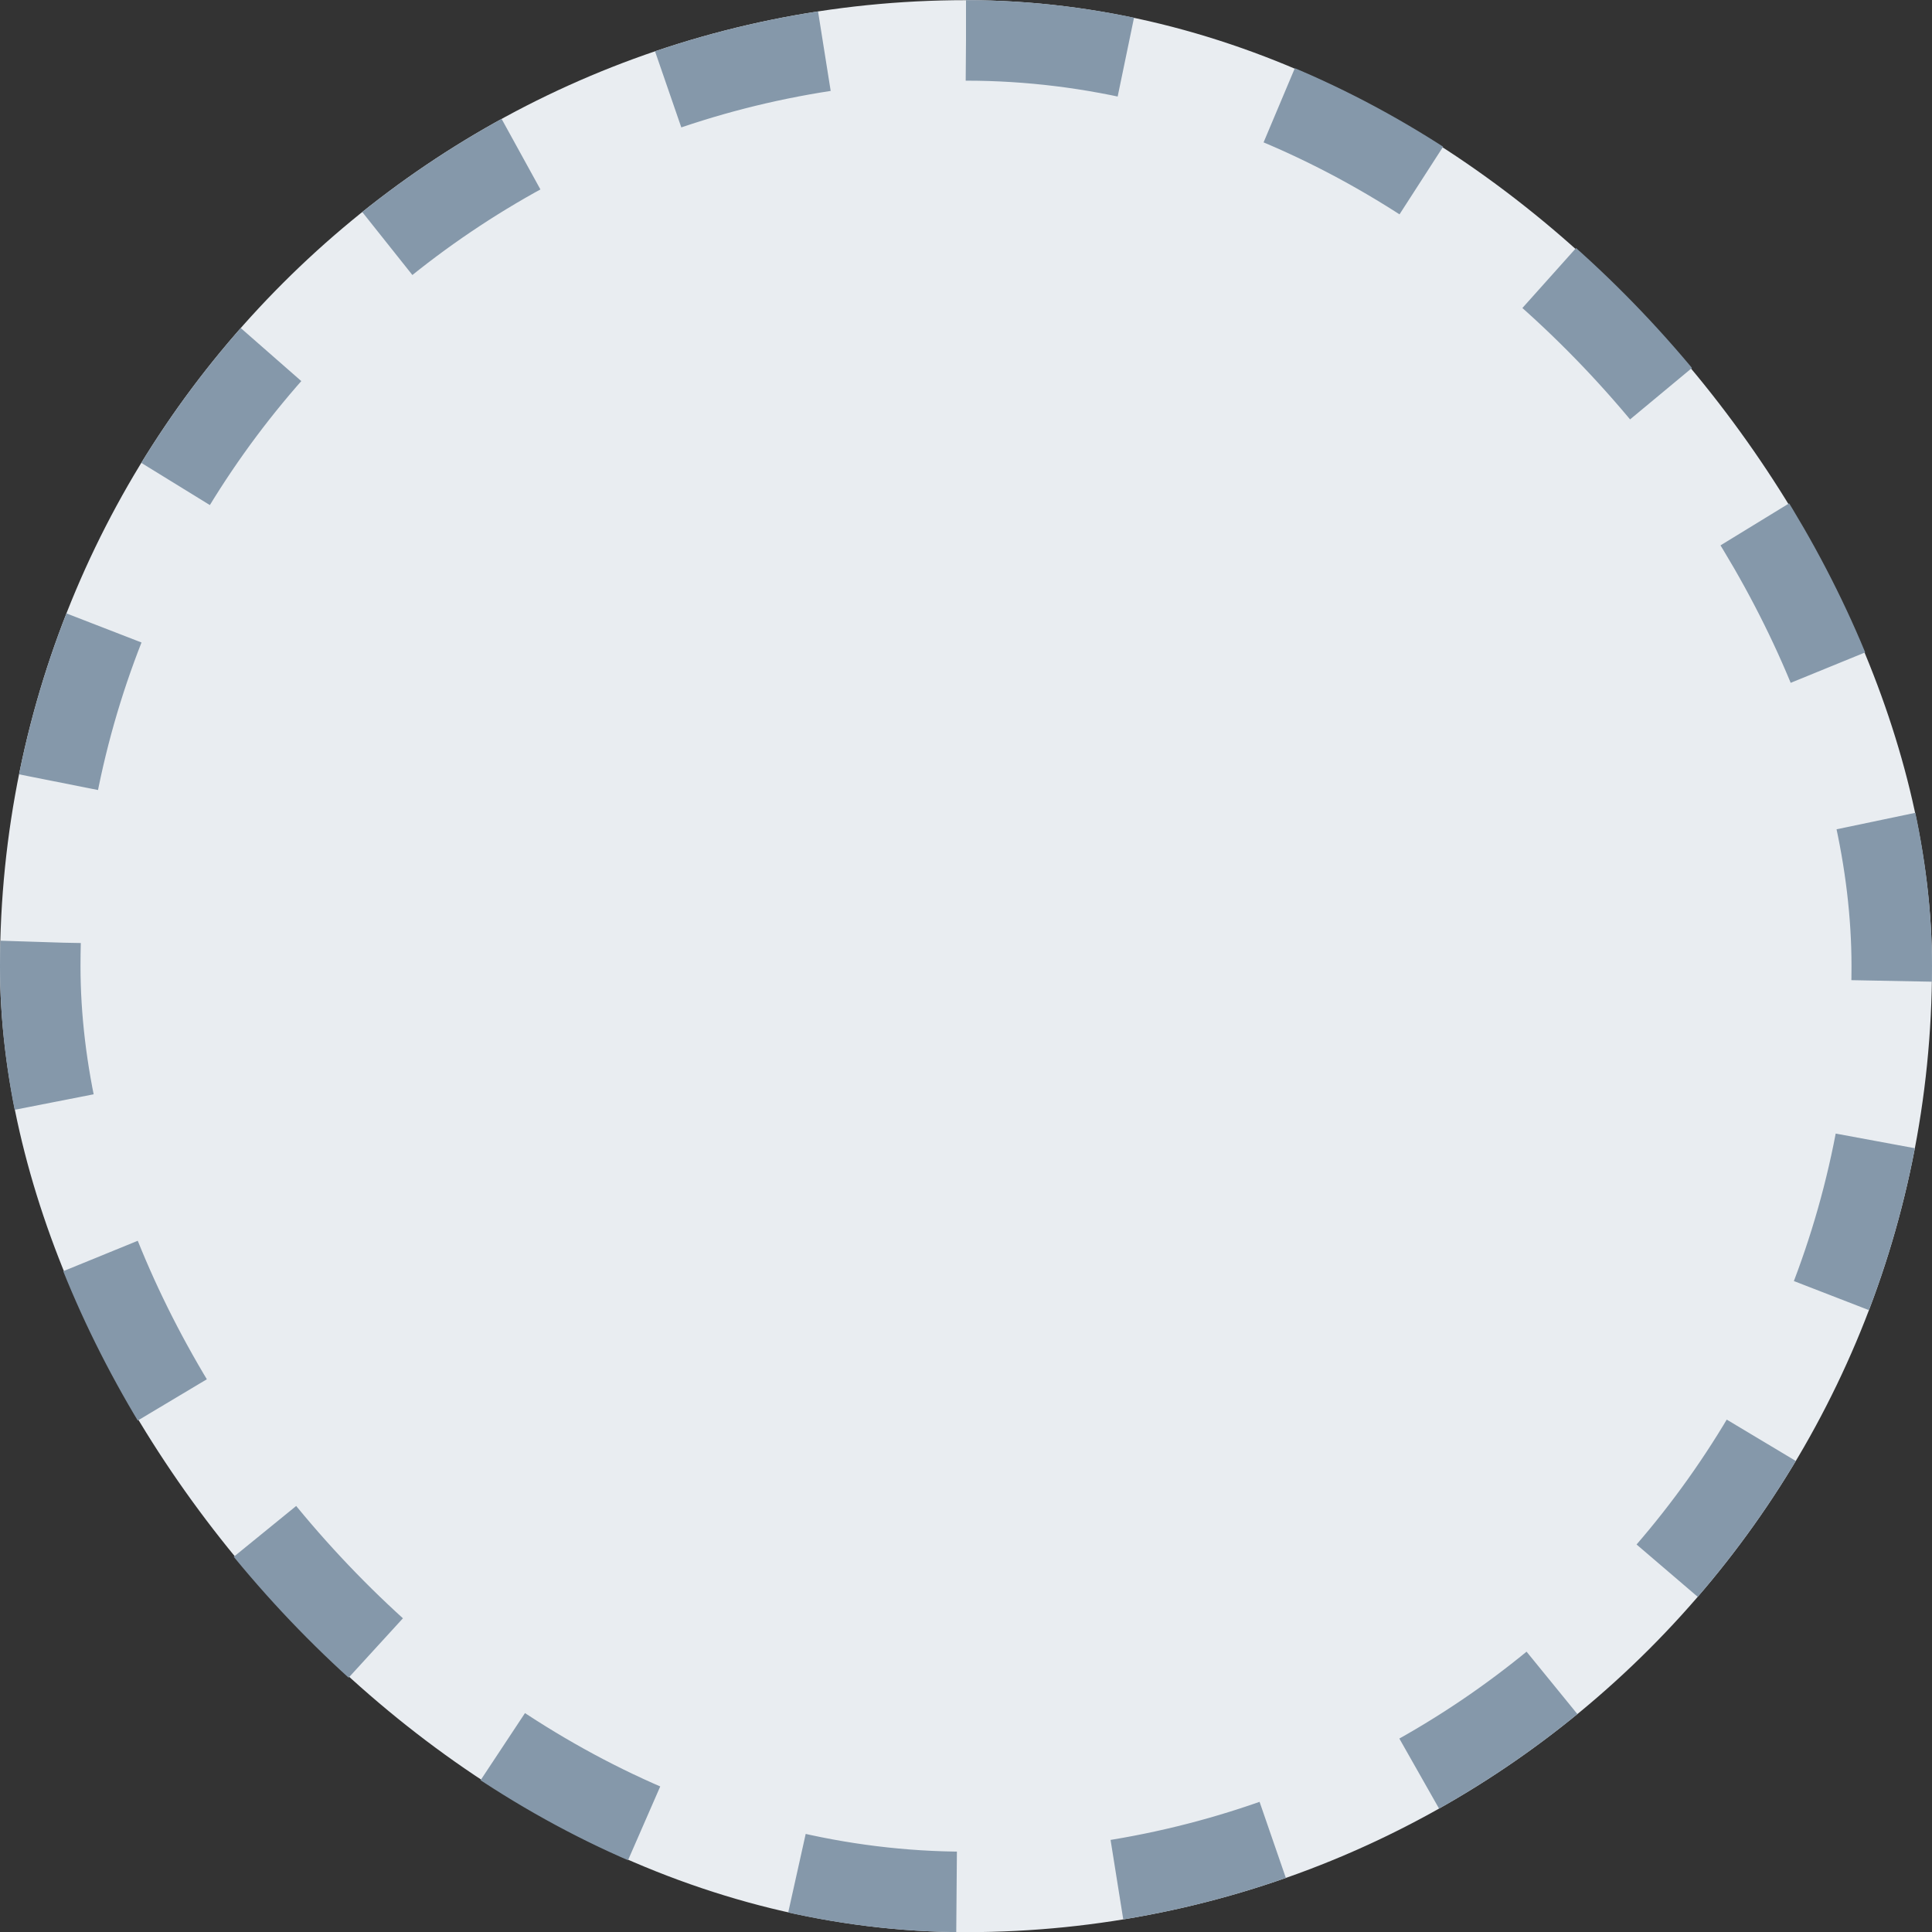 <svg width="24" height="24" viewBox="0 0 24 24" fill="none" xmlns="http://www.w3.org/2000/svg">
<rect x="0" y="0" width="24" height="24" fill="#333333" stroke="none"/>
<g clip-path="url(#clip0_405_14524)">
<rect y="0.002" width="24" height="24" rx="12" fill="#E9EDF1"/>
</g>
<rect x="0.5" y="0.502" width="23" height="23" rx="11.5" stroke="#8598AA" stroke-dasharray="2 2"/>
<defs>
<clipPath id="clip0_405_14524">
<rect y="0.002" width="24" height="24" rx="12" fill="white"/>
</clipPath>
</defs>
</svg>
